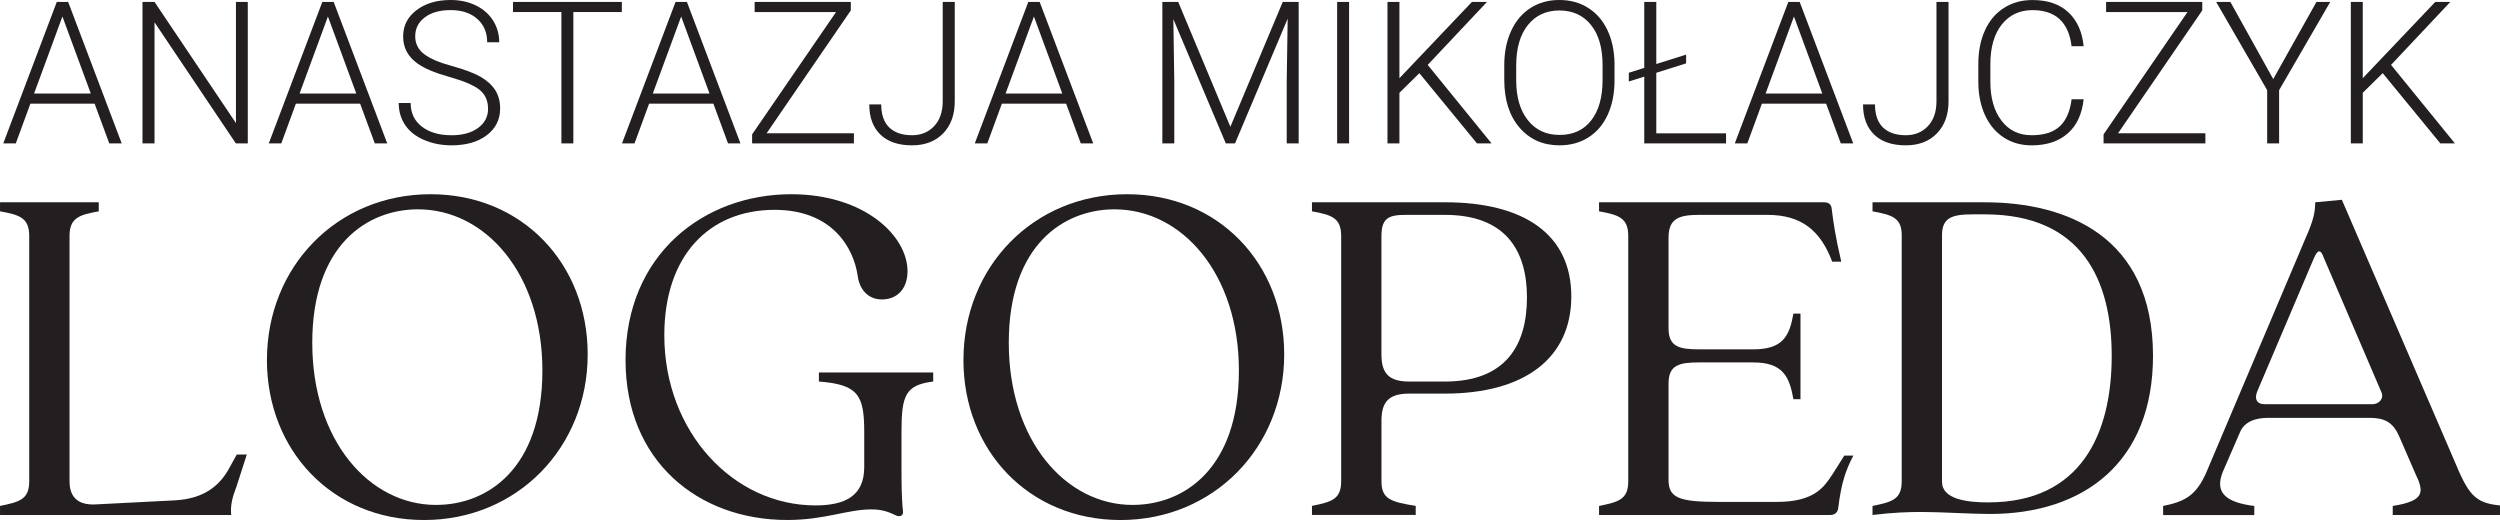 <?xml version="1.0" encoding="UTF-8"?>
<svg xmlns="http://www.w3.org/2000/svg" width="39.633mm" height="8.244mm" viewBox="0 0 112.344 23.369">
  <g id="Layer_1" data-name="Layer 1"/>
  <g id="Layer_2" data-name="Layer 2">
    <g id="Layer_1-2" data-name="Layer 1">
      <g>
        <path d="M4.25,4.658H1.364l-.655,1.786H.146L2.551,.087h.511l2.406,6.356h-.559l-.659-1.786Zm-2.72-.454h2.549L2.804,.742l-1.274,3.462Z" style="fill: #231f20;"/>
        <path d="M11.134,6.444h-.537L6.943,1.004V6.444h-.541V.087h.541l3.659,5.444V.087h.532V6.444Z" style="fill: #231f20;"/>
        <path d="M16.181,4.658h-2.886l-.655,1.786h-.563L14.483,.087h.511l2.406,6.356h-.559l-.659-1.786Zm-2.72-.454h2.549l-1.275-3.462-1.274,3.462Z" style="fill: #231f20;"/>
        <path d="M21.931,4.881c0-.352-.124-.631-.371-.836-.248-.205-.7-.4-1.358-.585-.658-.185-1.138-.387-1.441-.605-.431-.308-.646-.713-.646-1.213,0-.486,.2-.881,.601-1.186,.4-.304,.912-.456,1.534-.456,.422,0,.8,.082,1.133,.244,.333,.163,.591,.39,.775,.681,.183,.291,.275,.616,.275,.974h-.541c0-.435-.148-.785-.445-1.049s-.695-.396-1.196-.396c-.486,0-.873,.108-1.161,.326s-.432,.5-.432,.851c0,.323,.129,.587,.389,.791,.259,.204,.673,.384,1.244,.54,.57,.156,1.002,.317,1.296,.485s.515,.367,.664,.6,.223,.508,.223,.825c0,.5-.2,.902-.6,1.205s-.928,.454-1.583,.454c-.448,0-.859-.08-1.233-.24s-.658-.384-.852-.672c-.193-.288-.29-.618-.29-.991h.537c0,.448,.167,.802,.502,1.061,.334,.259,.78,.389,1.336,.389,.495,0,.892-.109,1.192-.328s.45-.508,.45-.869Z" style="fill: #231f20;"/>
        <path d="M27.943,.541h-2.179V6.444h-.537V.541h-2.174V.087h4.89v.454Z" style="fill: #231f20;"/>
        <path d="M32.055,4.658h-2.886l-.655,1.786h-.563L30.357,.087h.511l2.406,6.356h-.559l-.659-1.786Zm-2.72-.454h2.549l-1.275-3.462-1.274,3.462Z" style="fill: #231f20;"/>
        <path d="M34.448,5.99h3.925v.454h-4.575v-.406l3.772-5.497h-3.659V.087h4.322V.468l-3.785,5.522Z" style="fill: #231f20;"/>
        <path d="M42.363,.087h.541V4.553c0,.603-.174,1.083-.521,1.441-.348,.358-.814,.537-1.399,.537-.617,0-1.091-.162-1.423-.485-.332-.323-.498-.774-.498-1.353h.537c0,.459,.121,.805,.362,1.037,.241,.231,.582,.347,1.021,.347,.404,0,.734-.134,.989-.402,.255-.268,.385-.631,.391-1.091V.087Z" style="fill: #231f20;"/>
        <path d="M47.908,4.658h-2.886l-.655,1.786h-.563L46.209,.087h.511l2.406,6.356h-.559l-.659-1.786Zm-2.72-.454h2.549l-1.275-3.462-1.274,3.462Z" style="fill: #231f20;"/>
        <path d="M52.946,.087l2.344,5.61L57.643,.087h.716V6.444h-.537V3.676l.043-2.838-2.366,5.606h-.415l-2.357-5.584,.043,2.799v2.785h-.537V.087h.712Z" style="fill: #231f20;"/>
        <path d="M60.625,6.444h-.537V.087h.537V6.444Z" style="fill: #231f20;"/>
        <path d="M63.782,3.288l-.895,.882v2.274h-.537V.087h.537V3.514L66.144,.087h.677l-2.663,2.829,2.868,3.527h-.655l-2.589-3.156Z" style="fill: #231f20;"/>
        <path d="M72.553,3.61c0,.585-.101,1.099-.303,1.541-.203,.443-.491,.783-.867,1.022-.375,.238-.81,.358-1.301,.358-.742,0-1.342-.266-1.799-.797-.457-.531-.685-1.248-.685-2.15v-.655c0-.579,.103-1.092,.308-1.539s.496-.791,.871-1.031c.375-.24,.808-.36,1.296-.36,.489,0,.92,.118,1.294,.354s.663,.569,.867,1c.204,.431,.31,.93,.319,1.497v.76Zm-.537-.69c0-.765-.173-1.365-.52-1.798s-.821-.651-1.423-.651c-.591,0-1.062,.218-1.412,.653-.351,.435-.526,1.043-.526,1.823v.664c0,.754,.175,1.351,.524,1.792,.35,.441,.824,.661,1.423,.661,.608,0,1.083-.217,1.423-.653,.34-.435,.511-1.041,.511-1.818v-.672Z" style="fill: #231f20;"/>
        <path d="M74.43,2.877l1.34-.423v.393l-1.34,.424v2.72h3.135v.454h-3.676V3.444l-.694,.218v-.393l.694-.218V.087h.541V2.877Z" style="fill: #231f20;"/>
        <path d="M82.062,4.658h-2.886l-.655,1.786h-.563L80.363,.087h.511l2.406,6.356h-.559l-.659-1.786Zm-2.72-.454h2.549l-1.275-3.462-1.274,3.462Z" style="fill: #231f20;"/>
        <path d="M87.021,.087h.542V4.553c0,.603-.175,1.083-.522,1.441s-.813,.537-1.399,.537c-.617,0-1.091-.162-1.423-.485-.332-.323-.498-.774-.498-1.353h.537c0,.459,.121,.805,.362,1.037,.241,.231,.582,.347,1.021,.347,.404,0,.734-.134,.989-.402,.255-.268,.385-.631,.391-1.091V.087Z" style="fill: #231f20;"/>
        <path d="M93.635,4.462c-.073,.669-.312,1.182-.719,1.537-.405,.355-.946,.533-1.621,.533-.472,0-.889-.118-1.251-.354-.362-.236-.643-.57-.841-1.002-.198-.433-.298-.926-.301-1.482v-.825c0-.564,.099-1.065,.297-1.502,.197-.437,.482-.773,.854-1.011,.371-.237,.798-.355,1.281-.355,.681,0,1.219,.183,1.613,.55,.394,.367,.623,.875,.688,1.524h-.542c-.134-1.08-.72-1.62-1.759-1.62-.576,0-1.036,.215-1.378,.646s-.513,1.027-.513,1.787v.778c0,.734,.167,1.319,.5,1.756s.783,.655,1.352,.655c.562,0,.984-.135,1.27-.404,.286-.269,.462-.673,.528-1.211h.542Z" style="fill: #231f20;"/>
        <path d="M95.18,5.99h3.926v.454h-4.576v-.406l3.772-5.497h-3.658V.087h4.321V.468l-3.785,5.522Z" style="fill: #231f20;"/>
        <path d="M102.154,3.554l1.942-3.466h.62l-2.297,3.964v2.393h-.537v-2.393L99.59,.087h.638l1.926,3.466Z" style="fill: #231f20;"/>
        <path d="M107.074,3.288l-.896,.882v2.274h-.536V.087h.536V3.514L109.436,.087h.676l-2.663,2.829,2.869,3.527h-.655l-2.589-3.156Z" style="fill: #231f20;"/>
      </g>
      <g>
        <path d="M1.312,21.626V10.606c0-.815-.43-.951-1.312-1.109v-.407H4.436v.407c-.883,.158-1.312,.294-1.312,1.109v11.02c0,.656,.317,1.086,1.177,1.041l3.53-.181c1.403-.068,2.06-.724,2.444-1.403l.362-.656h.453l-.475,1.471c-.159,.407-.272,.792-.227,1.245H0v-.407c.883-.181,1.312-.294,1.312-1.109Z" style="fill: #231f20;"/>
        <path d="M11.995,16.173c0-4.186,3.146-7.445,7.354-7.445,4.119,0,7.06,3.123,7.06,7.196,0,4.187-3.168,7.445-7.354,7.445-4.119,0-7.061-3.123-7.061-7.196Zm7.604,6.517c2.286,0,4.774-1.606,4.774-6.042,0-4.345-2.557-7.241-5.589-7.241-2.285,0-4.752,1.607-4.752,5.997,0,4.39,2.557,7.287,5.567,7.287Z" style="fill: #231f20;"/>
        <path d="M28.109,16.195c0-4.774,3.53-7.467,7.445-7.467,3.304,0,5.228,1.878,5.228,3.462,0,.747-.43,1.267-1.154,1.267-.565,0-.996-.385-1.086-1.063-.181-1.245-1.131-2.964-3.734-2.964-2.942,0-4.956,2.059-4.956,5.634,0,4.345,3.1,7.648,6.789,7.648,1.312,0,2.195-.407,2.195-1.72v-1.584c0-1.652-.271-2.127-2.037-2.263v-.407h5.137v.407c-1.245,.158-1.425,.611-1.425,2.263v1.629c0,.566,0,1.358,.068,1.946,.022,.204-.159,.271-.362,.158-.294-.136-.565-.249-1.063-.249-1.086,0-2.082,.475-3.779,.475-4.028,0-7.264-2.67-7.264-7.173Z" style="fill: #231f20;"/>
        <path d="M43.295,16.173c0-4.186,3.146-7.445,7.354-7.445,4.119,0,7.06,3.123,7.06,7.196,0,4.187-3.168,7.445-7.354,7.445-4.119,0-7.061-3.123-7.061-7.196Zm7.604,6.517c2.286,0,4.774-1.606,4.774-6.042,0-4.345-2.557-7.241-5.589-7.241-2.285,0-4.752,1.607-4.752,5.997,0,4.39,2.557,7.287,5.567,7.287Z" style="fill: #231f20;"/>
        <path d="M60.269,21.626V10.606c0-.815-.43-.951-1.312-1.109v-.407h5.974c3.598,0,5.68,1.471,5.68,4.231s-2.082,4.367-5.68,4.367h-1.606c-.928,0-1.245,.385-1.245,1.222v2.715c0,.814,.43,.928,1.539,1.109v.407h-4.662v-.407c.883-.181,1.312-.294,1.312-1.109Zm3.055-4.48h1.606c2.715,0,3.688-1.607,3.688-3.779,0-2.127-.973-3.711-3.688-3.711h-1.765c-.747,0-1.086,.136-1.086,.951v5.317c0,.837,.317,1.222,1.245,1.222Z" style="fill: #231f20;"/>
        <path d="M73.17,21.626V10.606c0-.815-.43-.951-1.312-1.109v-.407h10.093c.203,0,.339,.068,.362,.294,.067,.543,.158,1.222,.43,2.376h-.407c-.521-1.38-1.358-2.104-2.919-2.104h-3.056c-.905,0-1.38,.159-1.38,1.019v4.073c0,.837,.475,.951,1.38,.951h2.422c1.335,0,1.629-.588,1.81-1.607h.317v3.847h-.317c-.181-1.019-.475-1.652-1.81-1.652h-2.422c-.905,0-1.38,.113-1.38,.95v4.322c0,.814,.452,.996,2.263,.996h2.603c1.697,0,2.127-.679,2.489-1.222l.543-.86h.407c-.34,.656-.543,1.222-.679,2.354-.022,.204-.158,.317-.362,.317h-10.387v-.407c.883-.181,1.312-.294,1.312-1.109Z" style="fill: #231f20;"/>
        <path d="M85.459,21.626V10.561c0-.77-.43-.905-1.312-1.063v-.407h5.046c3.666,0,7.559,1.516,7.559,6.901,0,4.775-3.101,7.105-7.332,7.105-.859,0-2.172-.09-3.077-.09-.566,0-1.268,.022-2.196,.136v-.407c.883-.181,1.312-.294,1.312-1.109Zm3.893,.95c4.163,0,5.544-3.077,5.544-6.585,0-3.372-1.312-6.358-5.703-6.358h-.543c-.905,0-1.38,.136-1.38,.928v11.088c0,.792,1.131,.928,2.082,.928Z" style="fill: #231f20;"/>
        <path d="M99.152,21.219l4.458-10.522c.362-.814,.43-1.177,.43-1.606l1.199-.113,5.024,11.654c.656,1.584,.928,1.969,2.081,2.082v.43h-4.819v-.407c1.426-.227,1.426-.611,1.019-1.448l-.747-1.72c-.271-.588-.634-.792-1.312-.792h-4.549c-.565,0-1.086,.158-1.289,.679l-.747,1.72c-.407,.973,.136,1.403,1.403,1.562v.407h-4.097v-.407c1.019-.204,1.494-.498,1.946-1.516Zm2.603-3.055h4.865c.271,0,.543-.249,.385-.565l-2.58-6.02c-.136-.385-.271-.385-.452,.045l-2.512,5.906c-.182,.385-.046,.633,.294,.633Z" style="fill: #231f20;"/>
      </g>
    </g>
  </g>
</svg>